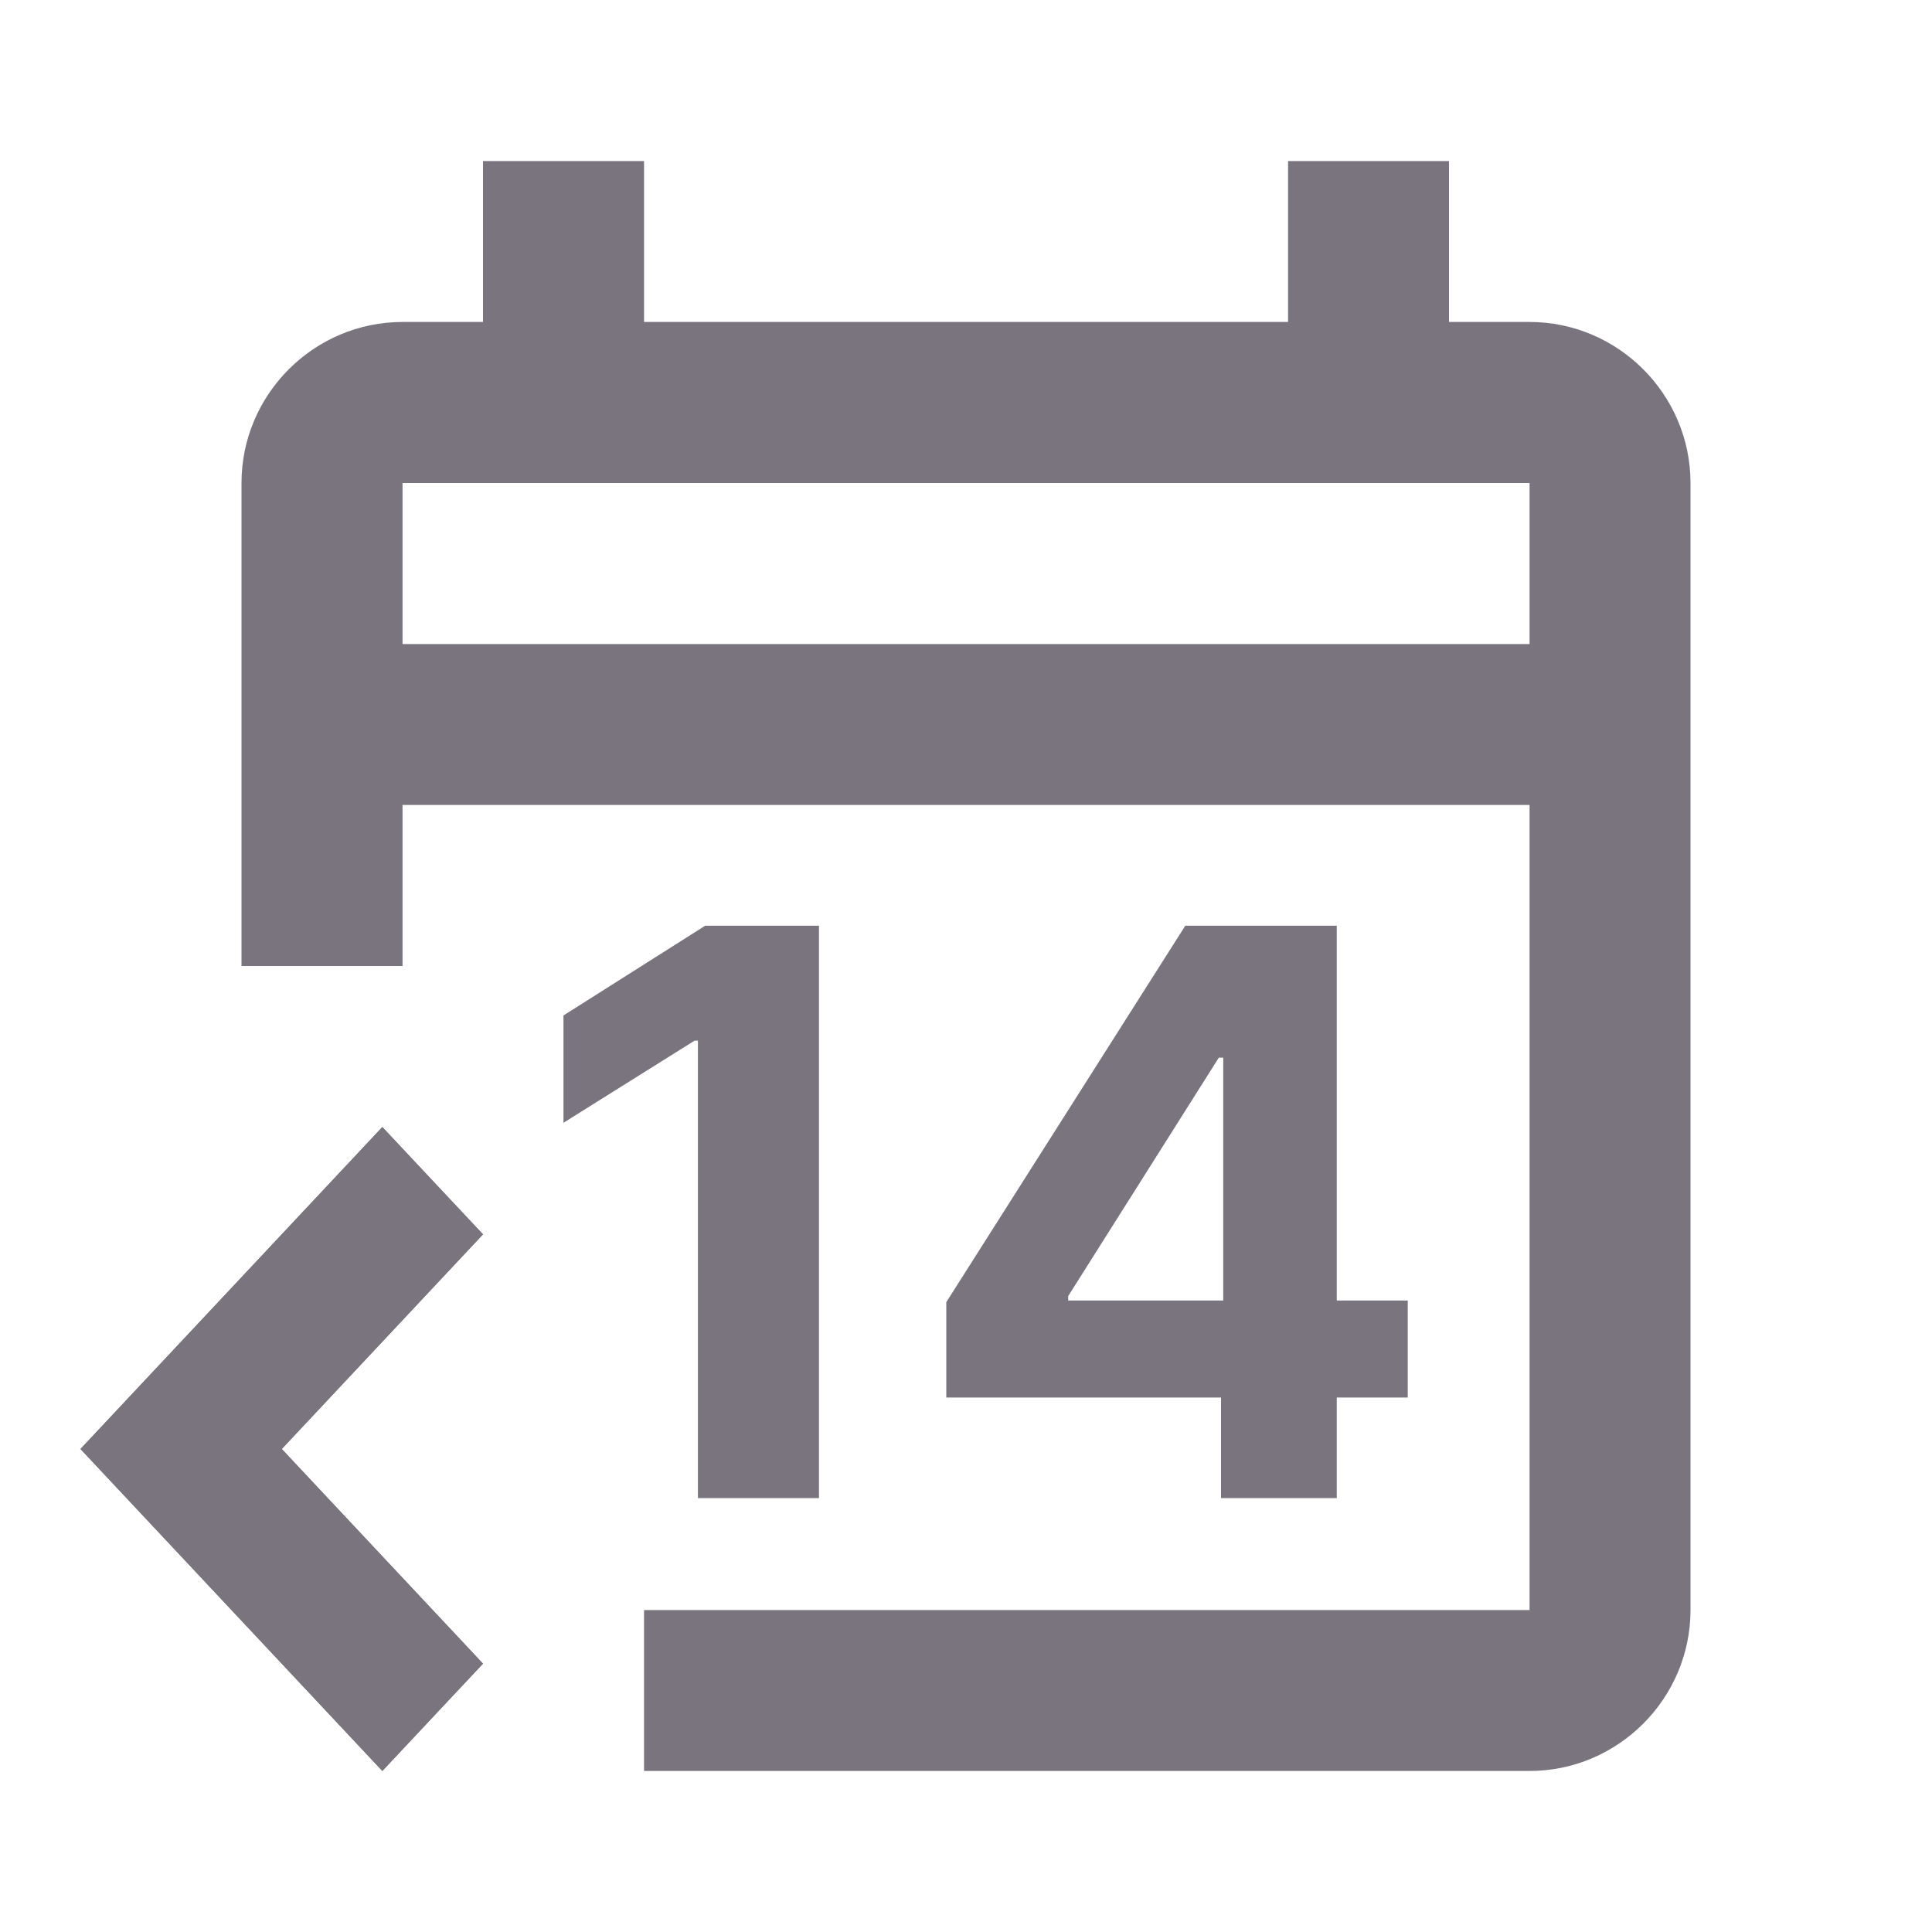 <svg width="20" height="20" viewBox="0 0 20 20" fill="none" xmlns="http://www.w3.org/2000/svg">
<path d="M15.834 3.333H15V1.667H13.334V3.333H6.667V1.667H5V3.333H4.167C3.25 3.333 2.5 4.083 2.5 5C2.5 5 2.5 9.083 2.5 10V16.667H6.667V18.333C7.583 18.333 15.834 18.333 15.834 18.333C16.75 18.333 17.5 17.583 17.5 16.667V5C17.5 4.083 16.75 3.333 15.834 3.333ZM15.834 16.667H6.667H2.5V10H4.167V8.333H15.834V16.667ZM4.167 6.667V5H15.834V6.667H4.167Z" fill="#79747E"/>
<path d="M0.833 15L3.958 18.333L5 17.222L2.917 15L5 12.778L3.958 11.667L0.833 15Z" fill="#79747E"/>
<path d="M0.833 15L3.958 18.333L5 17.222L2.917 15L5 12.778L3.958 11.667L0.833 15Z" fill="#79747E"/>
<path d="M8.478 9.583V15.508H7.225V10.773H7.19L5.833 11.623V10.512L7.3 9.583H8.478Z" fill="#79747E"/>
<path d="M9.796 14.467V13.48L12.27 9.583H13.12V10.949H12.617L11.058 13.417V13.463H14.573V14.467H9.796ZM12.64 15.508V14.166L12.663 13.729V9.583H13.838V15.508H12.64Z" fill="#79747E"/>
</svg>

